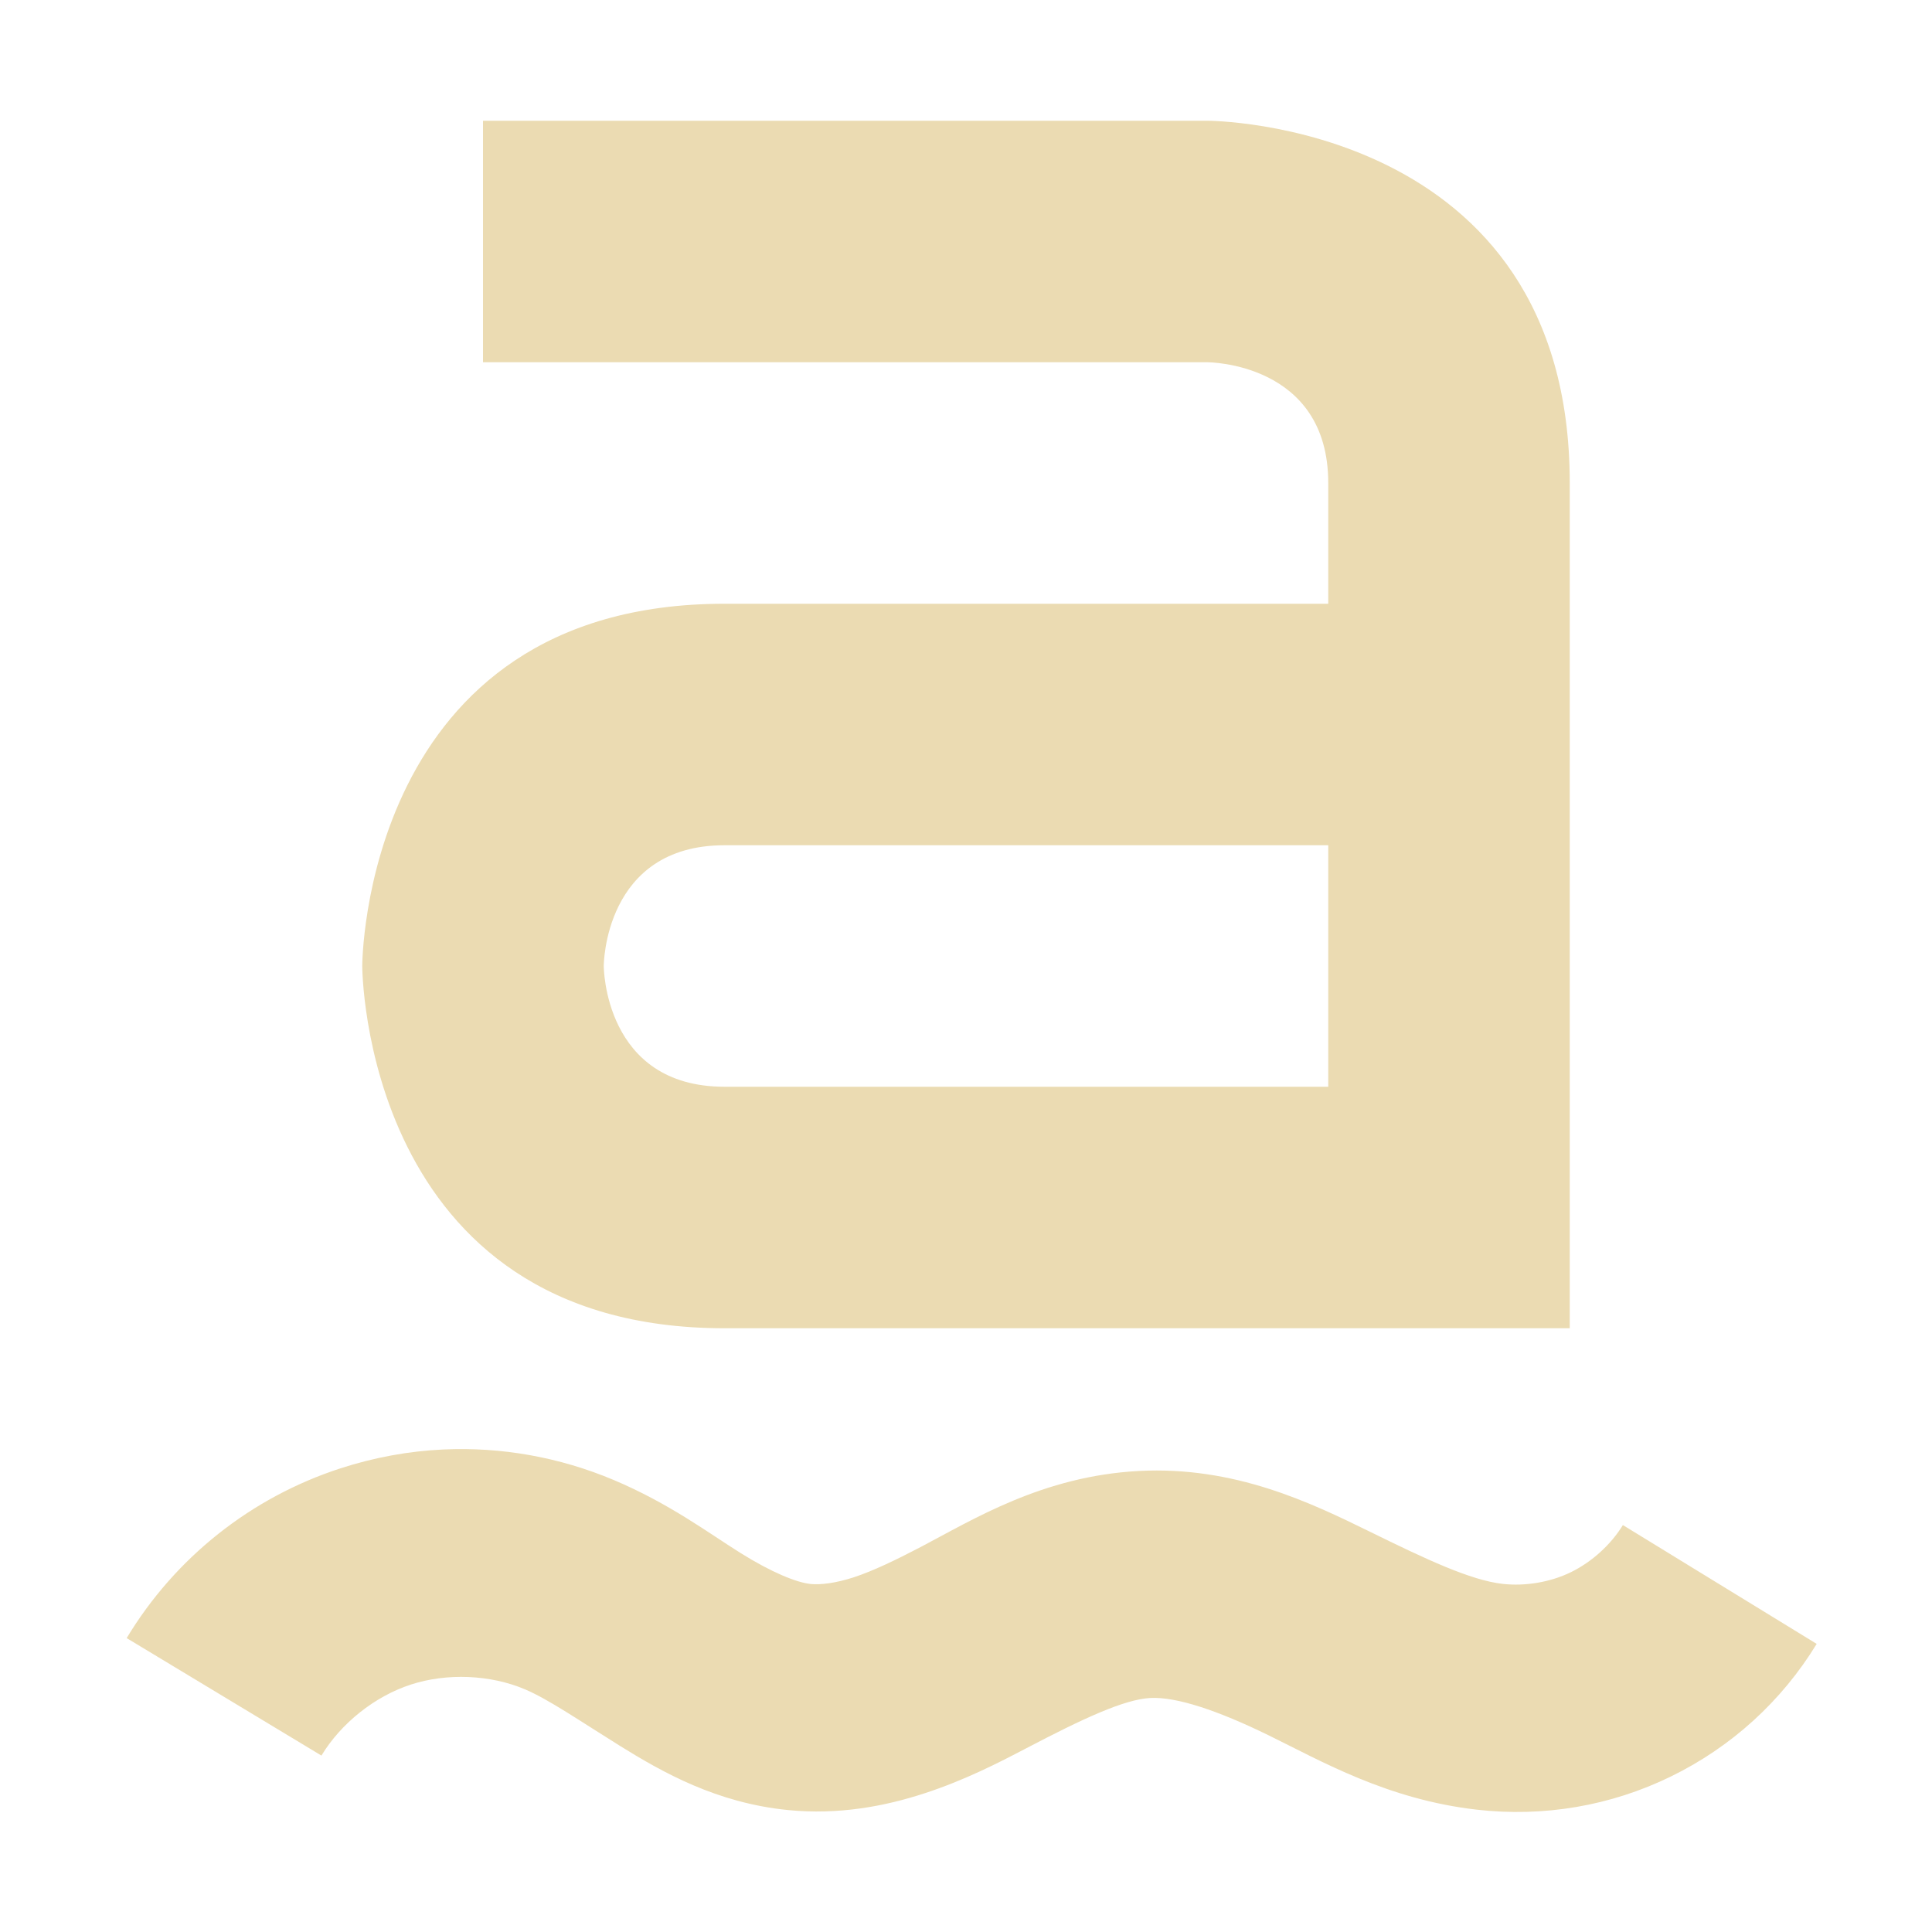 <svg width="16" height="16" version="1.1" xmlns="http://www.w3.org/2000/svg">
  <defs>
    <style type="text/css">.ColorScheme-Text { color:#ebdbb2; } .ColorScheme-Highlight { color:#458588; }</style>
  </defs>
  <path class="ColorScheme-Text" fill="currentColor" d="m4 1v2h6s1 1e-6 1 1v1h-5c-3 0-3 3-3 3s3e-6 3 3 3h7v-7c0-3-3-3-3-3h-6zm2 6h5v2h-5c-1 0-1-1-1-1s1e-6 -1 1-1zm-2.328 5.004c-0.287 0.013-0.574 0.066-0.852 0.156-0.741 0.241-1.369 0.739-1.771 1.406l1.613 0.973c0.162-0.268 0.442-0.491 0.74-0.588 0.298-0.097 0.657-0.083 0.945 0.039 0.194 0.082 0.449 0.258 0.791 0.471 0.347 0.215 0.795 0.47 1.387 0.529 0.423 0.042 0.808-0.032 1.139-0.141 0.328-0.108 0.601-0.248 0.836-0.371 0.466-0.244 0.81-0.405 1.027-0.416 0.215-0.011 0.556 0.102 0.981 0.31 0.433 0.212 0.983 0.531 1.723 0.615 0.552 0.063 1.108-0.031 1.607-0.275 0.5-0.244 0.917-0.623 1.207-1.098l-1.605-0.984c-0.099 0.162-0.257 0.305-0.428 0.389-0.171 0.084-0.379 0.119-0.568 0.098-0.265-0.03-0.631-0.202-1.105-0.435-0.484-0.237-1.114-0.542-1.908-0.5-0.796 0.042-1.372 0.402-1.805 0.629-0.214 0.112-0.397 0.199-0.551 0.25-0.151 0.05-0.28 0.065-0.361 0.057-0.117-0.012-0.322-0.095-0.58-0.256-0.263-0.164-0.59-0.411-1.053-0.606-0.449-0.189-0.93-0.274-1.408-0.252z"/>
</svg>
